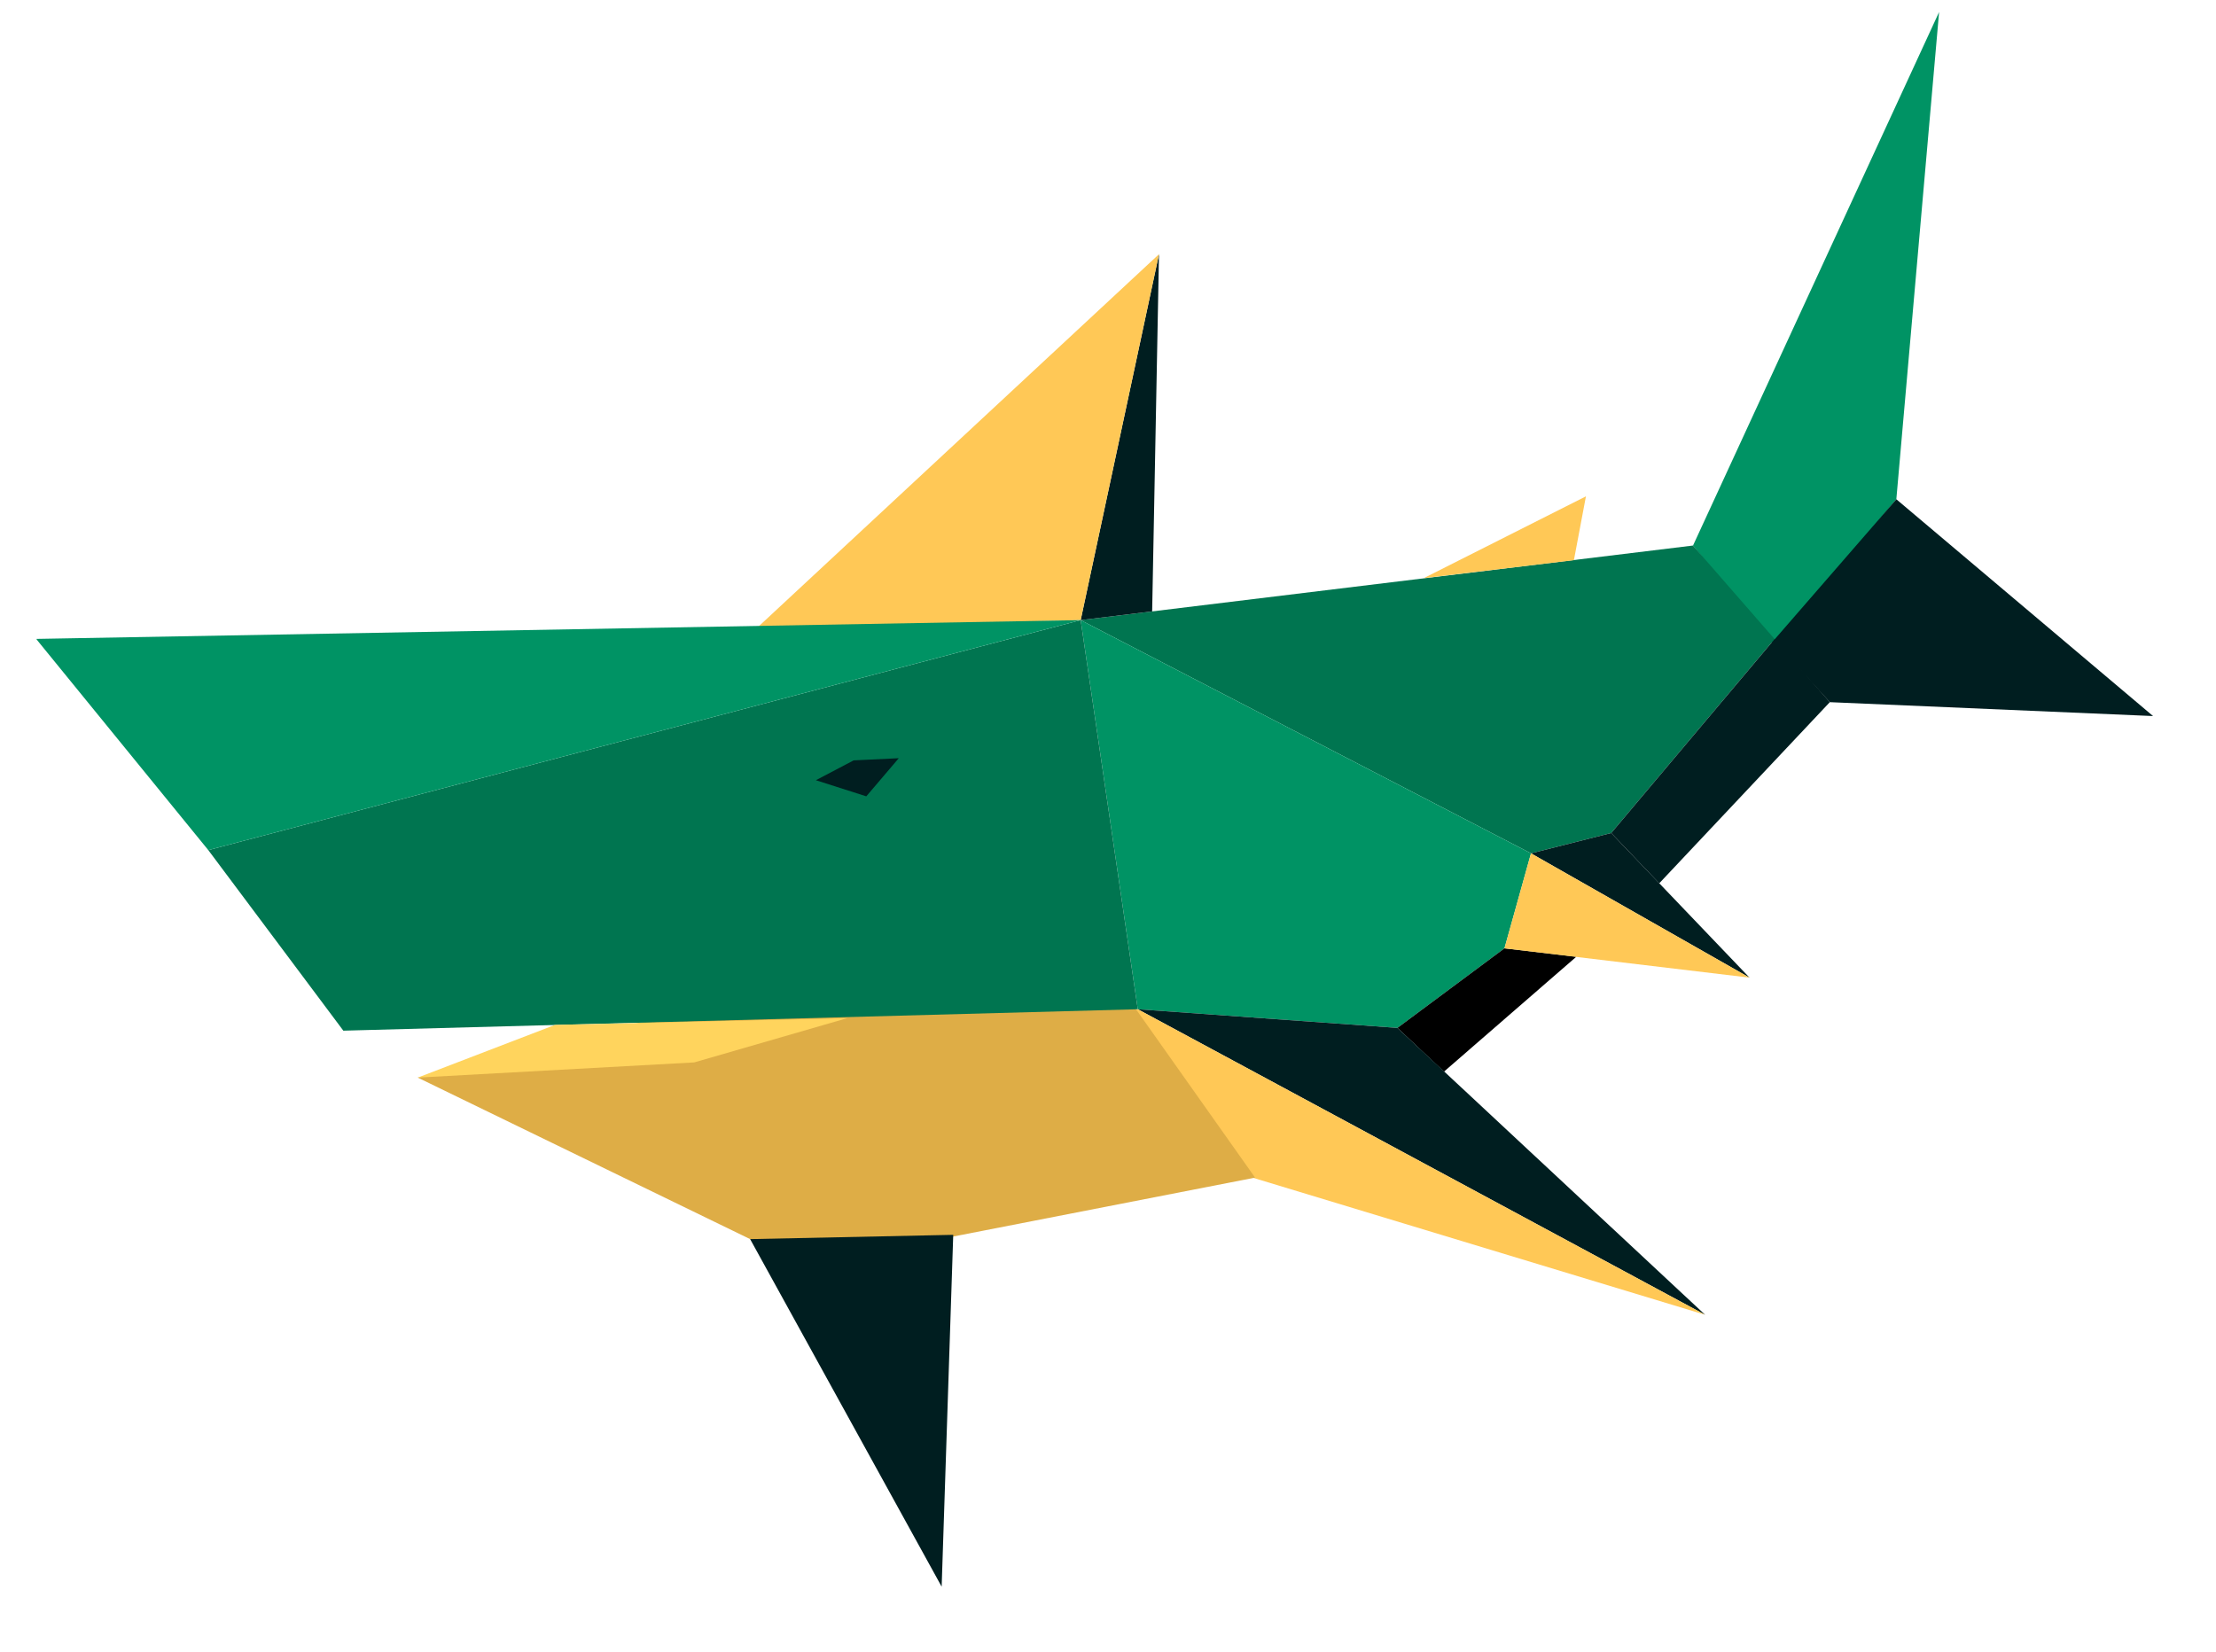 <svg width="440" height="328" viewBox="0 0 440 328" fill="none" xmlns="http://www.w3.org/2000/svg">
<g clip-path="url(#clip0)">
<path d="M385.02 2.388L376.529 99.147L352.244 128.195L336.16 108.334L385.02 2.388Z" fill="#009364"/>
<path d="M427.503 142.198L376.529 99.147L352.169 127.198L363.322 139.44L427.503 142.198Z" fill="#001E20"/>
<path d="M336.16 108.334L214.574 123.144L303.988 169.464L319.917 165.427L352.355 126.91L336.16 108.334Z" fill="#007550"/>
<path d="M363.321 139.44L352.355 126.91L319.917 165.427L329.451 175.412L363.321 139.44Z" fill="#001E20"/>
<path d="M312.507 111.246L314.897 98.566L282.697 114.81L312.507 111.246Z" fill="#FFC856"/>
<path d="M228.767 121.415L230.125 50.477L214.574 123.144L228.767 121.415Z" fill="#001E20"/>
<path d="M150.243 124.754L230.125 50.477L214.574 123.144L150.243 124.754Z" fill="#FFC856"/>
<path d="M225.914 200.421C224.945 193.865 214.575 123.144 214.575 123.144L303.988 169.464L298.72 188.326L277.468 204.127L225.914 200.421Z" fill="#009364"/>
<path d="M312.977 190.002L298.72 188.326L277.467 204.127L286.713 212.808L312.977 190.002Z" fill="black"/>
<path d="M303.988 169.464L347.376 194.144L319.917 165.427L303.988 169.464Z" fill="#001E20"/>
<path d="M298.72 188.326L347.376 194.144L303.988 169.464L298.72 188.326Z" fill="#FFC856"/>
<path d="M277.468 204.127L338.558 261.096L225.914 200.421L277.468 204.127Z" fill="#001E20"/>
<path d="M182.036 213.66L225.914 200.421L338.558 261.096L182.036 213.66Z" fill="#FFC856"/>
<path d="M159.745 251.319L249.206 233.858L212.48 181.928L82.943 213.996L159.745 251.319Z" fill="#DEAD46"/>
<path d="M186.972 315.093L189.27 245.22L148.943 246.069L186.972 315.093Z" fill="#001E20"/>
<path d="M214.574 123.144L225.914 200.421L68.172 204.677L41.358 168.82L214.574 123.144Z" fill="#007550"/>
<path d="M7.176 126.877L41.358 168.821L214.575 123.144L7.176 126.877Z" fill="#009364"/>
<path d="M82.943 213.996L110.204 203.527L168.266 202.176L137.839 210.979L82.943 213.996Z" fill="#FFD45D"/>
<path d="M178.458 150.567L169.5 151L162 154.94L172.007 158.14L178.458 150.567Z" fill="#001E20"/>
</g>
<defs>
<clipPath id="clip0">
<rect width="418" height="297" fill="white" transform="matrix(-0.997 0.075 0.075 0.997 416.827 0)"/>
</clipPath>
</defs>
</svg>

